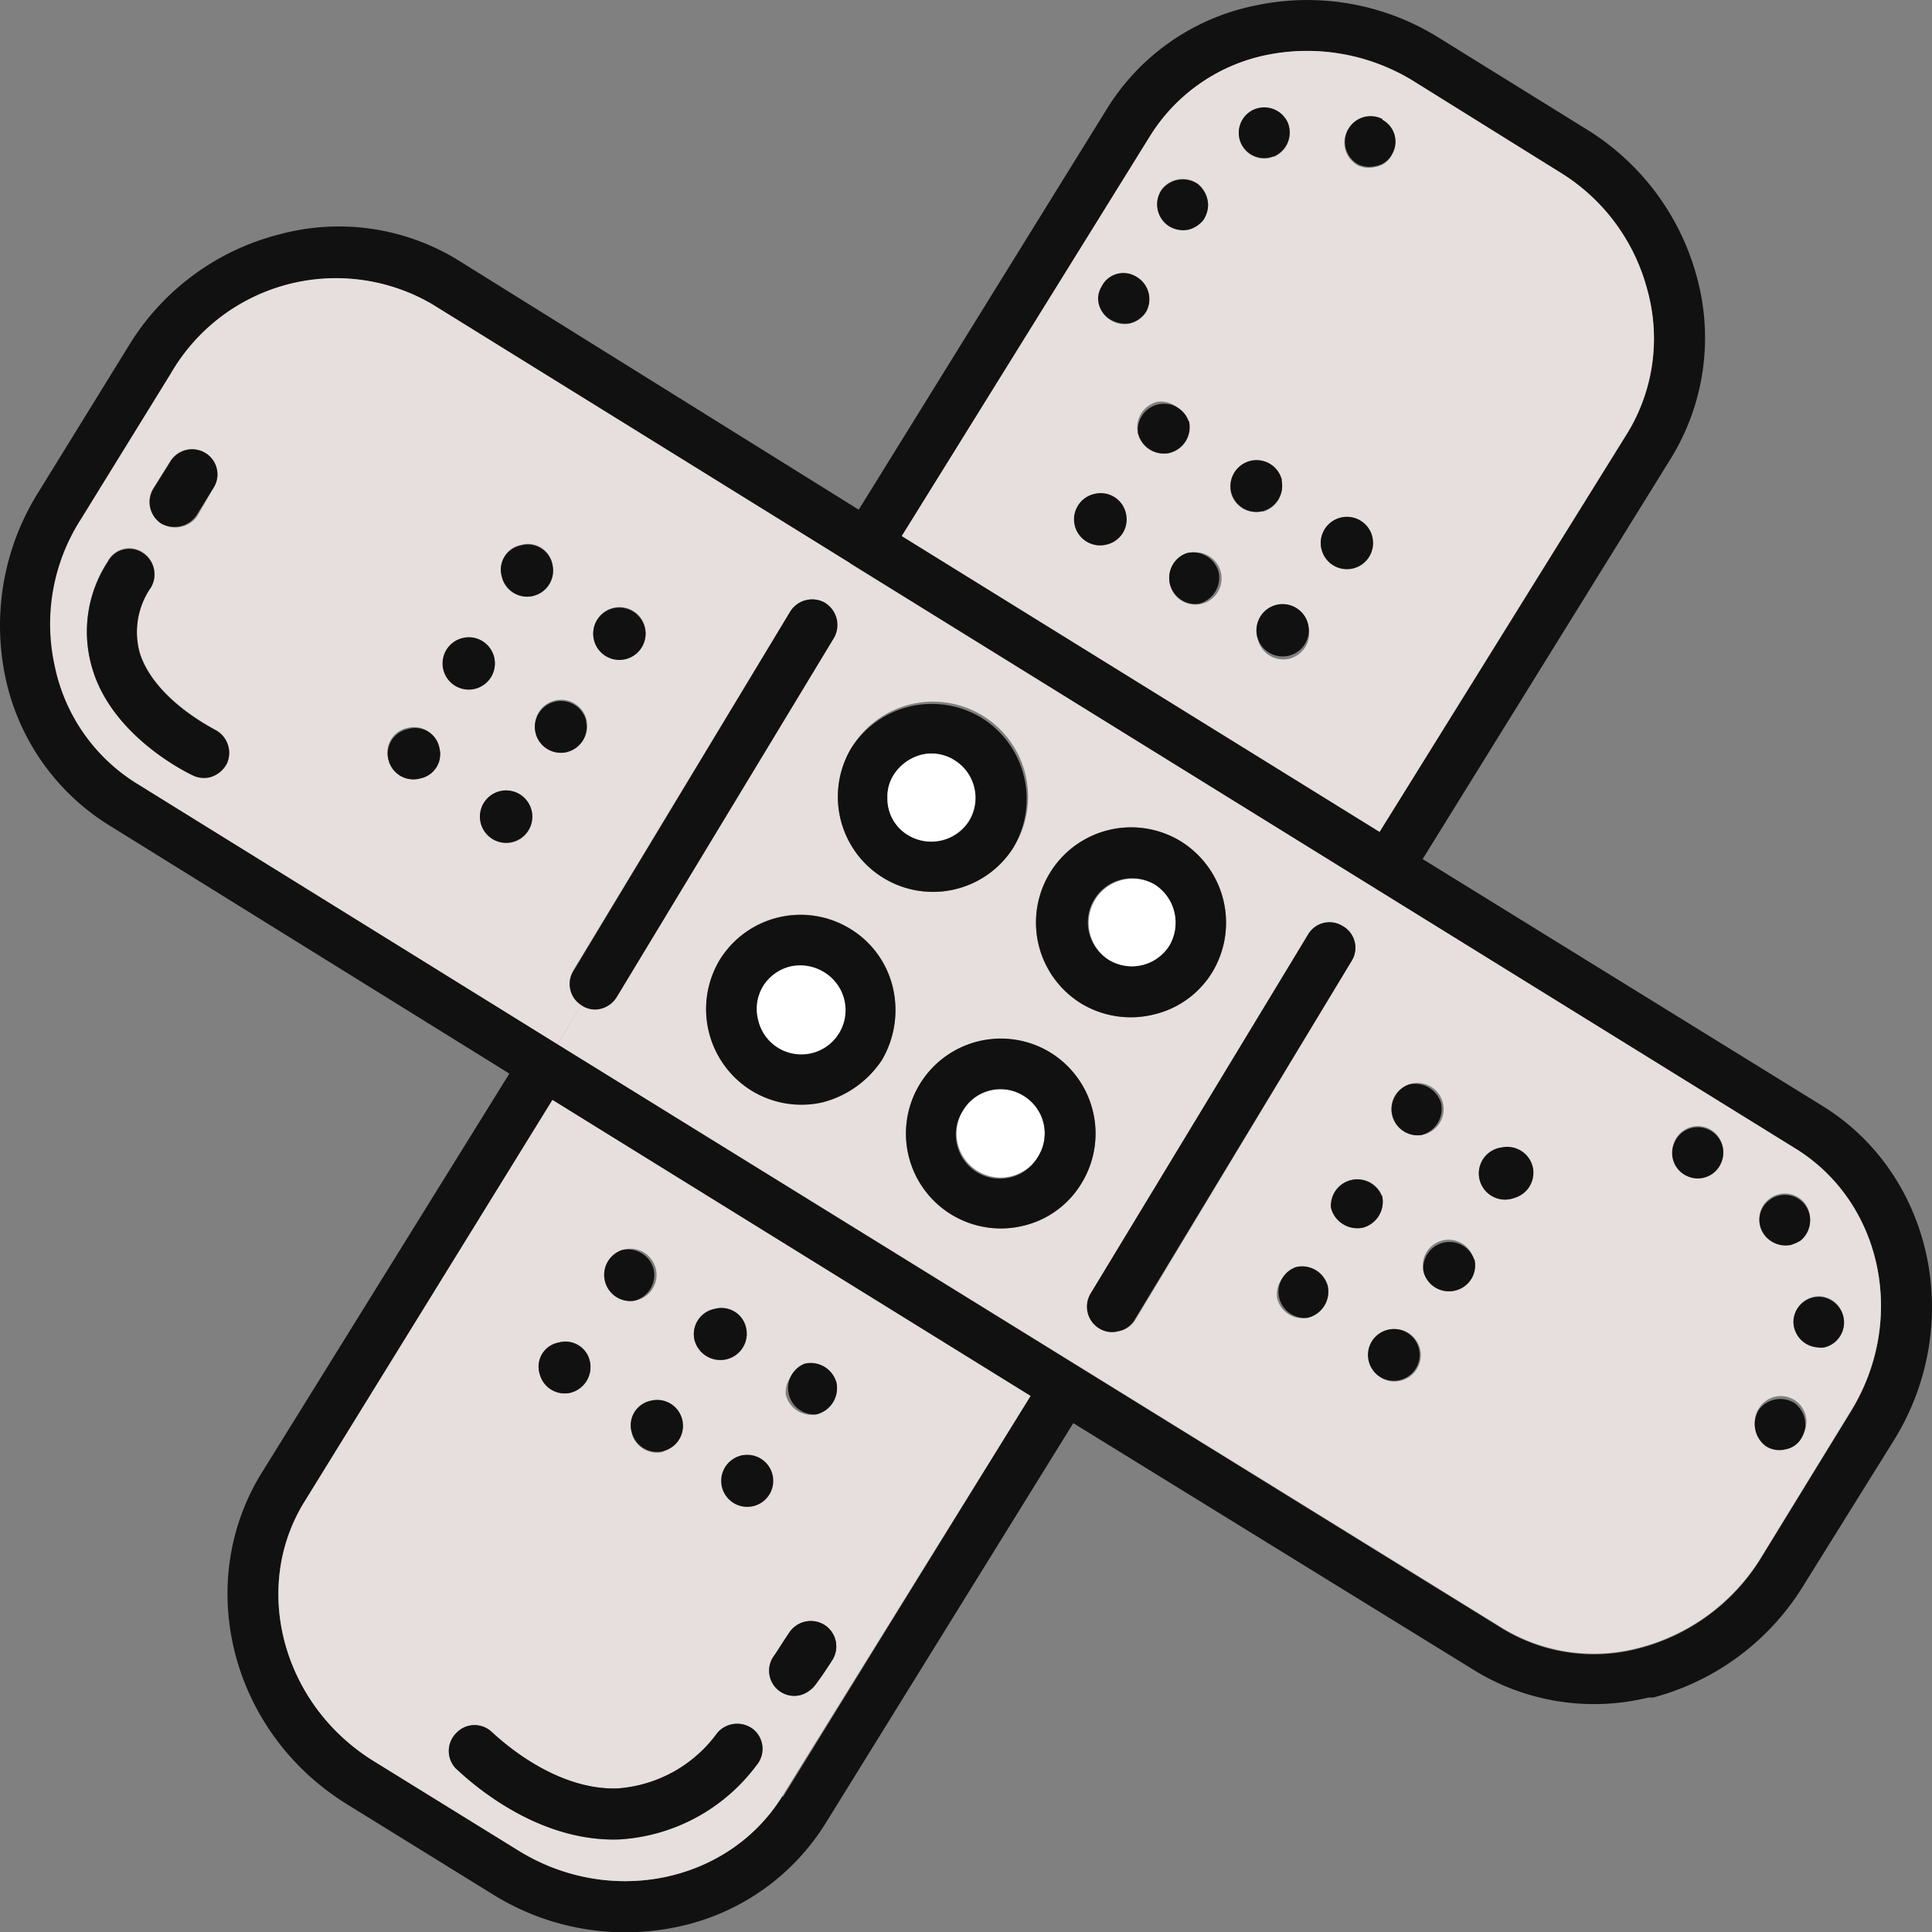 <svg xmlns="http://www.w3.org/2000/svg" viewBox="0 0 114.36 114.36"><rect x="0" y="0" width="114.36" height="114.36" fill="#808080" stroke="none"/><defs><style>.cls-1{fill:#fff;}.cls-2{fill:#111;}.cls-3{fill:#e7dfdd;}</style></defs><title>4</title><g id="Layer_2" data-name="Layer 2"><g id="Layer_4" data-name="Layer 4"><path class="cls-1" d="M60.6,64.87a2.61,2.61,0,1,1-3.59.85,2.58,2.58,0,0,1,3.59-.85Z"/><path class="cls-2" d="M107.92,65.49c6.52,4.06,8.4,12.94,4.2,19.74l-5.38,8.64a14.92,14.92,0,0,1-8.88,6.61c-.09,0-.19,0-.28,0a13.54,13.54,0,0,1-10.39-1.66L63.53,84.24,48.89,107.89A13.58,13.58,0,0,1,40.35,114a14.84,14.84,0,0,1-11.2-1.88l-8.64-5.34c-6.84-4.25-9.06-13-5.05-19.55L30.15,63.55,6.49,48.87A13.6,13.6,0,0,1,.3,40a14.86,14.86,0,0,1,2-10.91l5.33-8.64a14.67,14.67,0,0,1,8.88-6.57,13.48,13.48,0,0,1,10.67,1.56L50.83,30.17,65.51,6.46A13.45,13.45,0,0,1,74.34.32,14.7,14.7,0,0,1,85.21,2.26l8.68,5.38a14.76,14.76,0,0,1,6.57,8.83A13.6,13.6,0,0,1,98.9,27.14L84.21,50.85Zm1.6,18.13c3.36-5.38,1.94-12.37-3.21-15.58l-56-34.71L25.57,18a11.29,11.29,0,0,0-15.4,4.06L4.84,30.73a11.47,11.47,0,0,0-1.56,8.65,10.73,10.73,0,0,0,4.77,6.94L33,61.81,88.79,96.32a10.42,10.42,0,0,0,8.32,1.23,12,12,0,0,0,7.08-5.24Zm-13.17-58a10.73,10.73,0,0,0,1.18-8.36,11.61,11.61,0,0,0-5.24-7L83.65,4.81A12,12,0,0,0,75,3.25a10.61,10.61,0,0,0-6.9,4.82L53.38,31.73,81.66,49.24Zm-50,80.74L61,82.63,32.7,65.11,18.06,88.82c-3.21,5.1-1.37,12,4,15.39l8.64,5.34C36.14,112.9,43.13,111.43,46.3,106.33Z"/><path class="cls-3" d="M106.31,68c5.15,3.21,6.57,10.2,3.21,15.58l-5.33,8.69a12,12,0,0,1-7.08,5.24,10.42,10.42,0,0,1-8.32-1.23L33,61.81l1.41-2.32a1.4,1.4,0,0,0,1.14.19,1.55,1.55,0,0,0,.94-.71l12.84-21.2a1.54,1.54,0,0,0-.51-2.08l1.46-2.36Zm2.84,10.34a1.53,1.53,0,0,0-1.37-1.61,1.51,1.51,0,0,0-1.61,1.42,1.53,1.53,0,0,0,1.42,1.61,1.21,1.21,0,0,0,.42,0A1.52,1.52,0,0,0,109.15,78.38Zm-2.55-5a1.55,1.55,0,0,0,.23-2.12,1.5,1.5,0,0,0-2.12-.24,1.46,1.46,0,0,0-.24,2.08,1.59,1.59,0,0,0,1.51.56A2.34,2.34,0,0,0,106.6,73.42Zm0,11.76a1.52,1.52,0,1,0-2.51-1.7,1.62,1.62,0,0,0,.43,2.12,1.48,1.48,0,0,0,1.18.19A1.35,1.35,0,0,0,106.6,85.18Zm-4.73-16.34a1.5,1.5,0,1,0-2,.76,1.5,1.5,0,0,0,2-.76ZM89.6,70.92a1.55,1.55,0,0,0-.71-3,1.55,1.55,0,1,0,.71,3ZM86.1,76.4a1.53,1.53,0,1,0-1.84-1.14A1.55,1.55,0,0,0,86.1,76.4Zm-2-9.21a1.55,1.55,0,1,0-.71-3,1.55,1.55,0,0,0,.71,3ZM82.89,81.73a1.55,1.55,0,1,0-1.84-1.13A1.52,1.52,0,0,0,82.89,81.73Zm-2.22-9.06a1.59,1.59,0,0,0,1.14-1.89,1.56,1.56,0,0,0-3,.71A1.61,1.61,0,0,0,80.67,72.67ZM80,56.89a1.49,1.49,0,1,0-2.55-1.55L64.62,76.54a1.51,1.51,0,0,0,.47,2.08,1.4,1.4,0,0,0,1.13.18,1.44,1.44,0,0,0,1-.7ZM77.41,78a1.59,1.59,0,0,0,1.18-1.89,1.55,1.55,0,0,0-3,.71A1.55,1.55,0,0,0,77.41,78ZM71.75,57.56a5.67,5.67,0,0,0-1.84-7.75A5.63,5.63,0,0,0,64,59.4a5.67,5.67,0,0,0,4.25.66A5.53,5.53,0,0,0,71.75,57.56ZM64,70.07a5.61,5.61,0,1,0-3.49,2.5A5.49,5.49,0,0,0,64,70.07ZM59.94,50.24a5.63,5.63,0,1,0-9.58-5.91,5.63,5.63,0,0,0,9.58,5.91ZM52.2,62.75a5.84,5.84,0,0,0,.66-4.25A5.56,5.56,0,0,0,50.36,55a5.58,5.58,0,0,0-8.41,6,5.56,5.56,0,0,0,2.5,3.49,5.65,5.65,0,0,0,4.25.71A6,6,0,0,0,52.2,62.75Z"/><path class="cls-2" d="M107.78,76.77a1.53,1.53,0,0,1,1.37,1.61A1.52,1.52,0,0,1,108,79.75a1.21,1.21,0,0,1-.42,0,1.53,1.53,0,0,1-1.42-1.61A1.51,1.51,0,0,1,107.78,76.77Z"/><path class="cls-2" d="M106.83,71.3a1.55,1.55,0,0,1-.23,2.12,2.34,2.34,0,0,1-.62.28,1.59,1.59,0,0,1-1.51-.56,1.46,1.46,0,0,1,.24-2.08A1.5,1.5,0,0,1,106.83,71.3Z"/><path class="cls-2" d="M106.22,83.05a1.57,1.57,0,0,1,.38,2.13,1.35,1.35,0,0,1-.9.61,1.48,1.48,0,0,1-1.18-.19,1.62,1.62,0,0,1-.43-2.12A1.58,1.58,0,0,1,106.22,83.05Z"/><path class="cls-2" d="M101.12,66.86a1.5,1.5,0,0,1,.75,2,1.5,1.5,0,0,1-2,.76,1.49,1.49,0,0,1-.75-2A1.5,1.5,0,0,1,101.12,66.86Z"/><path class="cls-3" d="M97.53,17.23a10.73,10.73,0,0,1-1.18,8.36L81.66,49.24,53.38,31.73,68.06,8.07A10.61,10.61,0,0,1,75,3.25a12,12,0,0,1,8.69,1.56l8.64,5.38A11.61,11.61,0,0,1,97.53,17.23ZM82.42,9.11a1.46,1.46,0,0,0-.61-2,1.52,1.52,0,0,0-1.42,2.69,1.56,1.56,0,0,0,1,.09A1.35,1.35,0,0,0,82.42,9.11ZM80.06,33.52a1.61,1.61,0,0,0,1.13-1.89,1.55,1.55,0,0,0-3,.71A1.6,1.6,0,0,0,80.06,33.52ZM76.28,39a1.55,1.55,0,0,0,1.18-1.84,1.55,1.55,0,1,0-3,.71A1.55,1.55,0,0,0,76.28,39Zm-.9-29.7a1.54,1.54,0,0,0,.85-2,1.51,1.51,0,1,0-2.78,1.19,1.51,1.51,0,0,0,1.74.85S75.34,9.25,75.38,9.25Zm-.66,21a1.56,1.56,0,0,0,1.14-1.84,1.53,1.53,0,0,0-3,.71A1.53,1.53,0,0,0,74.72,30.26Zm-3.78,5.48a1.55,1.55,0,1,0-.7-3,1.55,1.55,0,0,0,.7,3ZM71.23,13a1.69,1.69,0,0,0,.28-.9,1.64,1.64,0,0,0-.61-1.23,1.57,1.57,0,0,0-2.13.33,1.53,1.53,0,0,0,.38,2.13,1.59,1.59,0,0,0,1.23.23A1.7,1.7,0,0,0,71.23,13Zm-2,13.78a1.55,1.55,0,0,0-.7-3,1.55,1.55,0,0,0-1.18,1.84A1.58,1.58,0,0,0,69.24,26.81Zm-1.36-8.4a1.53,1.53,0,0,0-.62-2,1.44,1.44,0,0,0-2,.61,1.36,1.36,0,0,0-.19.71,1.46,1.46,0,0,0,.8,1.32,1.59,1.59,0,0,0,1,.14A1.57,1.57,0,0,0,67.88,18.41ZM65.47,32.24a1.53,1.53,0,1,0-1.84-1.13A1.54,1.54,0,0,0,65.47,32.24Z"/><path class="cls-2" d="M90.73,69.08a1.55,1.55,0,0,1-1.13,1.84,1.55,1.55,0,1,1-.71-3A1.55,1.55,0,0,1,90.73,69.08Z"/><path class="cls-2" d="M87.28,74.55A1.53,1.53,0,0,1,86.1,76.4a1.55,1.55,0,0,1-1.84-1.14,1.55,1.55,0,0,1,3-.71Z"/><path class="cls-2" d="M85.3,65.3a1.6,1.6,0,0,1-1.18,1.89,1.55,1.55,0,0,1-.71-3A1.61,1.61,0,0,1,85.3,65.3Z"/><path class="cls-2" d="M84,79.89a1.53,1.53,0,1,1-1.84-1.18A1.52,1.52,0,0,1,84,79.89Z"/><path class="cls-2" d="M81.81,7.08a1.46,1.46,0,0,1,.61,2,1.35,1.35,0,0,1-1,.75,1.56,1.56,0,0,1-1-.09,1.52,1.52,0,0,1,1.42-2.69Z"/><path class="cls-2" d="M81.81,70.78a1.59,1.59,0,0,1-1.14,1.89,1.61,1.61,0,0,1-1.89-1.18,1.56,1.56,0,0,1,3-.71Z"/><path class="cls-2" d="M81.19,31.63a1.55,1.55,0,1,1-3,.71,1.55,1.55,0,0,1,3-.71Z"/><path class="cls-2" d="M79.49,54.82A1.47,1.47,0,0,1,80,56.89L67.17,78.1a1.44,1.44,0,0,1-1,.7,1.4,1.4,0,0,1-1.13-.18,1.51,1.51,0,0,1-.47-2.08l12.84-21.2A1.47,1.47,0,0,1,79.49,54.82Z"/><path class="cls-2" d="M78.59,76.11A1.59,1.59,0,0,1,77.41,78a1.55,1.55,0,0,1-.7-3A1.57,1.57,0,0,1,78.59,76.11Z"/><path class="cls-2" d="M77.46,37.11a1.55,1.55,0,0,1-3,.71,1.55,1.55,0,1,1,3-.71Z"/><path class="cls-2" d="M76.23,7.26a1.54,1.54,0,0,1-.85,2s-.14.05-.19.05a1.5,1.5,0,0,1-.94-2.84A1.53,1.53,0,0,1,76.23,7.26Z"/><path class="cls-2" d="M75.86,28.42a1.56,1.56,0,0,1-1.14,1.84,1.53,1.53,0,0,1-1.84-1.13,1.53,1.53,0,0,1,3-.71Z"/><path class="cls-2" d="M72.13,33.85a1.59,1.59,0,0,1-1.19,1.89,1.55,1.55,0,0,1-.7-3A1.58,1.58,0,0,1,72.13,33.85Z"/><path class="cls-2" d="M69.91,49.81a5.67,5.67,0,0,1,1.84,7.75,5.53,5.53,0,0,1-3.5,2.5A5.67,5.67,0,0,1,64,59.4a5.63,5.63,0,0,1,5.91-9.59ZM69.2,56a2.68,2.68,0,0,0-.85-3.64A2.61,2.61,0,1,0,69.2,56Z"/><path class="cls-2" d="M71.51,12.13a1.69,1.69,0,0,1-.28.9,1.7,1.7,0,0,1-.85.56,1.59,1.59,0,0,1-1.23-.23,1.53,1.53,0,0,1-.38-2.13,1.57,1.57,0,0,1,2.13-.33A1.64,1.64,0,0,1,71.51,12.13Z"/><path class="cls-2" d="M70.38,24.93a1.57,1.57,0,0,1-1.14,1.88,1.58,1.58,0,0,1-1.88-1.18,1.55,1.55,0,0,1,3-.7Z"/><path class="cls-1" d="M68.35,52.36A2.68,2.68,0,0,1,69.2,56a2.63,2.63,0,0,1-3.59.8,2.61,2.61,0,0,1,2.74-4.44Z"/><path class="cls-2" d="M67.26,16.38a1.53,1.53,0,0,1,.62,2,1.57,1.57,0,0,1-1,.75,1.59,1.59,0,0,1-1-.14A1.46,1.46,0,0,1,65,17.7a1.36,1.36,0,0,1,.19-.71A1.44,1.44,0,0,1,67.26,16.38Z"/><path class="cls-2" d="M66.65,30.4a1.52,1.52,0,0,1-1.18,1.84,1.53,1.53,0,1,1-.71-3A1.53,1.53,0,0,1,66.65,30.4Z"/><path class="cls-2" d="M62.21,62.32A5.64,5.64,0,0,1,64,70.07a5.49,5.49,0,0,1-3.49,2.5,5.62,5.62,0,1,1,1.7-10.25Zm-.76,6.14a2.6,2.6,0,0,0-.85-3.59,2.58,2.58,0,0,0-3.59.85,2.61,2.61,0,1,0,4.44,2.74Z"/><path class="cls-3" d="M61,82.63,46.3,106.33c-3.17,5.1-10.16,6.57-15.59,3.22l-8.64-5.34c-5.38-3.35-7.22-10.29-4-15.39L32.7,65.11ZM48.33,83.72a1.6,1.6,0,0,0,1.18-1.89,1.56,1.56,0,0,0-3,.71A1.56,1.56,0,0,0,48.33,83.72Zm.94,14.54a1.51,1.51,0,0,0-.47-2.08,1.53,1.53,0,0,0-2.08.47c-.33.48-.61.95-.9,1.37a1.49,1.49,0,0,0,1.56,2.32,1.7,1.7,0,0,0,.9-.62C48.61,99.3,48.94,98.78,49.27,98.26ZM44.6,89.15a1.56,1.56,0,0,0-.71-3,1.56,1.56,0,0,0,.71,3Zm.18,15.34a1.5,1.5,0,0,0-.18-2.12,1.55,1.55,0,0,0-2.13.19,8,8,0,0,1-5.9,3.3c-4,.14-7.37-3.26-7.42-3.3a1.48,1.48,0,0,0-2.12,0,1.5,1.5,0,0,0-.05,2.12c.19.14,4.35,4.39,9.68,4.2a10.93,10.93,0,0,0,8.12-4.39ZM43,80.46a1.55,1.55,0,0,0,1.13-1.84,1.49,1.49,0,0,0-1.84-1.14,1.52,1.52,0,0,0-1.18,1.84A1.58,1.58,0,0,0,43,80.46Zm-3.78,5.48a1.56,1.56,0,0,0-.71-3,1.48,1.48,0,0,0-1.13,1.84A1.54,1.54,0,0,0,39.26,85.94ZM37.51,77a1.55,1.55,0,1,0-.71-3,1.55,1.55,0,0,0,.71,3Zm-3.73,5.43a1.57,1.57,0,0,0,1.14-1.84,1.48,1.48,0,0,0-1.85-1.13,1.45,1.45,0,0,0-1.13,1.84A1.53,1.53,0,0,0,33.78,82.44Z"/><path class="cls-2" d="M58.1,42.49a5.65,5.65,0,0,1,1.84,7.75,5.63,5.63,0,0,1-9.58-5.91A5.66,5.66,0,0,1,58.1,42.49Zm-.75,6.14A2.62,2.62,0,0,0,56.5,45a2.54,2.54,0,0,0-1.94-.33,2.78,2.78,0,0,0-1.65,1.18,2.38,2.38,0,0,0-.38,1.37,2.51,2.51,0,0,0,1.23,2.22A2.65,2.65,0,0,0,57.35,48.63Z"/><path class="cls-1" d="M56.5,45a2.62,2.62,0,0,1,.85,3.59,2.65,2.65,0,0,1-3.59.85,2.51,2.51,0,0,1-1.23-2.22,2.38,2.38,0,0,1,.38-1.37,2.78,2.78,0,0,1,1.65-1.18A2.54,2.54,0,0,1,56.5,45Z"/><path class="cls-2" d="M52.86,58.5a5.84,5.84,0,0,1-.66,4.25,6,6,0,0,1-3.5,2.5,5.65,5.65,0,0,1-4.25-.71,5.68,5.68,0,0,1-1.84-7.74A5.64,5.64,0,0,1,50.36,55,5.56,5.56,0,0,1,52.86,58.5ZM49.6,61.14a2.62,2.62,0,0,0-.8-3.58,2.7,2.7,0,0,0-2-.34,2.63,2.63,0,0,0-1.65,1.19,2.61,2.61,0,0,0,4.44,2.73Z"/><path class="cls-3" d="M50.31,33.33l-1.46,2.36a1.53,1.53,0,0,0-2.08.52L33.92,57.46a1.47,1.47,0,0,0,.52,2L33,61.81l-25-15.49a10.73,10.73,0,0,1-4.77-6.94,11.47,11.47,0,0,1,1.56-8.65l5.33-8.64A11.29,11.29,0,0,1,25.57,18ZM37,39a1.55,1.55,0,1,0-1.84-1.18A1.56,1.56,0,0,0,37,39Zm-3.44,5.48a1.55,1.55,0,1,0-1.85-1.13A1.54,1.54,0,0,0,33.55,44.52Zm-2-9.25a1.53,1.53,0,0,0,1.14-1.84,1.48,1.48,0,0,0-1.85-1.14,1.46,1.46,0,0,0-1.13,1.84A1.53,1.53,0,0,0,31.56,35.27ZM30.33,49.86a1.55,1.55,0,1,0-1.88-1.18A1.55,1.55,0,0,0,30.33,49.86Zm-2.26-9.12a1.52,1.52,0,0,0,1.18-1.84,1.55,1.55,0,0,0-3,.71A1.52,1.52,0,0,0,28.07,40.74Zm-3.21,5.34a1.53,1.53,0,0,0-.71-3A1.49,1.49,0,0,0,23,45,1.52,1.52,0,0,0,24.86,46.08Zm-11.43-.9a1.53,1.53,0,0,0-.71-2c-.05-.05-3.54-1.75-4.44-4.53a4.63,4.63,0,0,1,.66-3.92,1.52,1.52,0,0,0-.56-2.08,1.43,1.43,0,0,0-2,.57,7.55,7.55,0,0,0-.9,6.37c1.23,4.06,5.76,6.19,6,6.28a1.51,1.51,0,0,0,1,.1A1.61,1.61,0,0,0,13.43,45.18Zm-.8-16.29a1.48,1.48,0,0,0-.48-2.08,1.51,1.51,0,0,0-2.07.48l-1,1.6A1.52,1.52,0,0,0,9.56,31a1.64,1.64,0,0,0,1.13.19,1.56,1.56,0,0,0,1-.66Z"/><path class="cls-1" d="M48.8,57.56a2.62,2.62,0,1,1-3.92,2.83,2.59,2.59,0,0,1,.28-2,2.63,2.63,0,0,1,1.65-1.19A2.7,2.7,0,0,1,48.8,57.56Z"/><path class="cls-2" d="M49.51,81.83a1.6,1.6,0,0,1-1.18,1.89,1.56,1.56,0,0,1-.71-3A1.58,1.58,0,0,1,49.51,81.83Z"/><path class="cls-2" d="M48.85,35.69a1.54,1.54,0,0,1,.51,2.08L36.52,59a1.55,1.55,0,0,1-.94.71,1.4,1.4,0,0,1-1.14-.19,1.47,1.47,0,0,1-.52-2L46.77,36.21A1.53,1.53,0,0,1,48.85,35.69Z"/><path class="cls-2" d="M48.8,96.18a1.51,1.51,0,0,1,.47,2.08c-.33.52-.66,1-1,1.46a1.7,1.7,0,0,1-.9.62A1.49,1.49,0,0,1,45.82,98c.29-.42.57-.89.9-1.37A1.53,1.53,0,0,1,48.8,96.18Z"/><path class="cls-2" d="M45.73,87.3a1.53,1.53,0,1,1-3,.71,1.53,1.53,0,1,1,3-.71Z"/><path class="cls-2" d="M44.6,102.37a1.5,1.5,0,0,1,.18,2.12,10.93,10.93,0,0,1-8.12,4.39c-5.33.19-9.49-4.06-9.68-4.2a1.5,1.5,0,0,1,.05-2.12,1.48,1.48,0,0,1,2.12,0c.05,0,3.45,3.44,7.42,3.3a8,8,0,0,0,5.9-3.3A1.55,1.55,0,0,1,44.6,102.37Z"/><path class="cls-2" d="M44.17,78.62A1.55,1.55,0,0,1,43,80.46a1.58,1.58,0,0,1-1.89-1.14,1.52,1.52,0,0,1,1.18-1.84A1.49,1.49,0,0,1,44.17,78.62Z"/><path class="cls-2" d="M40.39,84.05a1.53,1.53,0,1,1-3,.7,1.48,1.48,0,0,1,1.13-1.84A1.53,1.53,0,0,1,40.39,84.05Z"/><path class="cls-2" d="M38.69,75.12A1.57,1.57,0,0,1,37.51,77a1.55,1.55,0,0,1-.71-3A1.58,1.58,0,0,1,38.69,75.12Z"/><path class="cls-2" d="M38.17,37.16A1.55,1.55,0,1,1,36.33,36,1.56,1.56,0,0,1,38.17,37.16Z"/><path class="cls-2" d="M34.92,80.6a1.57,1.57,0,0,1-1.14,1.84,1.53,1.53,0,0,1-1.84-1.13,1.45,1.45,0,0,1,1.13-1.84A1.48,1.48,0,0,1,34.92,80.6Z"/><path class="cls-2" d="M34.68,42.68a1.52,1.52,0,0,1-1.13,1.84,1.54,1.54,0,0,1-1.85-1.13,1.53,1.53,0,1,1,3-.71Z"/><path class="cls-2" d="M32.7,33.43a1.53,1.53,0,0,1-3,.7,1.46,1.46,0,0,1,1.13-1.84A1.48,1.48,0,0,1,32.7,33.43Z"/><path class="cls-2" d="M31.47,48a1.55,1.55,0,1,1-1.84-1.18A1.55,1.55,0,0,1,31.47,48Z"/><path class="cls-2" d="M29.25,38.9a1.55,1.55,0,1,1-1.89-1.13A1.54,1.54,0,0,1,29.25,38.9Z"/><path class="cls-2" d="M26,44.24a1.46,1.46,0,0,1-1.13,1.84A1.52,1.52,0,0,1,23,45a1.49,1.49,0,0,1,1.13-1.84A1.46,1.46,0,0,1,26,44.24Z"/><path class="cls-2" d="M12.72,43.2a1.53,1.53,0,0,1,.71,2,1.61,1.61,0,0,1-1,.81,1.51,1.51,0,0,1-1-.1c-.19-.09-4.72-2.22-5.95-6.28a7.55,7.55,0,0,1,.9-6.37,1.43,1.43,0,0,1,2-.57,1.52,1.52,0,0,1,.56,2.08,4.63,4.63,0,0,0-.66,3.92C9.18,41.45,12.67,43.15,12.72,43.2Z"/><path class="cls-2" d="M12.15,26.81a1.48,1.48,0,0,1,.48,2.08l-1,1.61a1.56,1.56,0,0,1-1,.66A1.64,1.64,0,0,1,9.56,31a1.52,1.52,0,0,1-.47-2.08l1-1.6A1.51,1.51,0,0,1,12.15,26.81Z"/></g></g></svg>